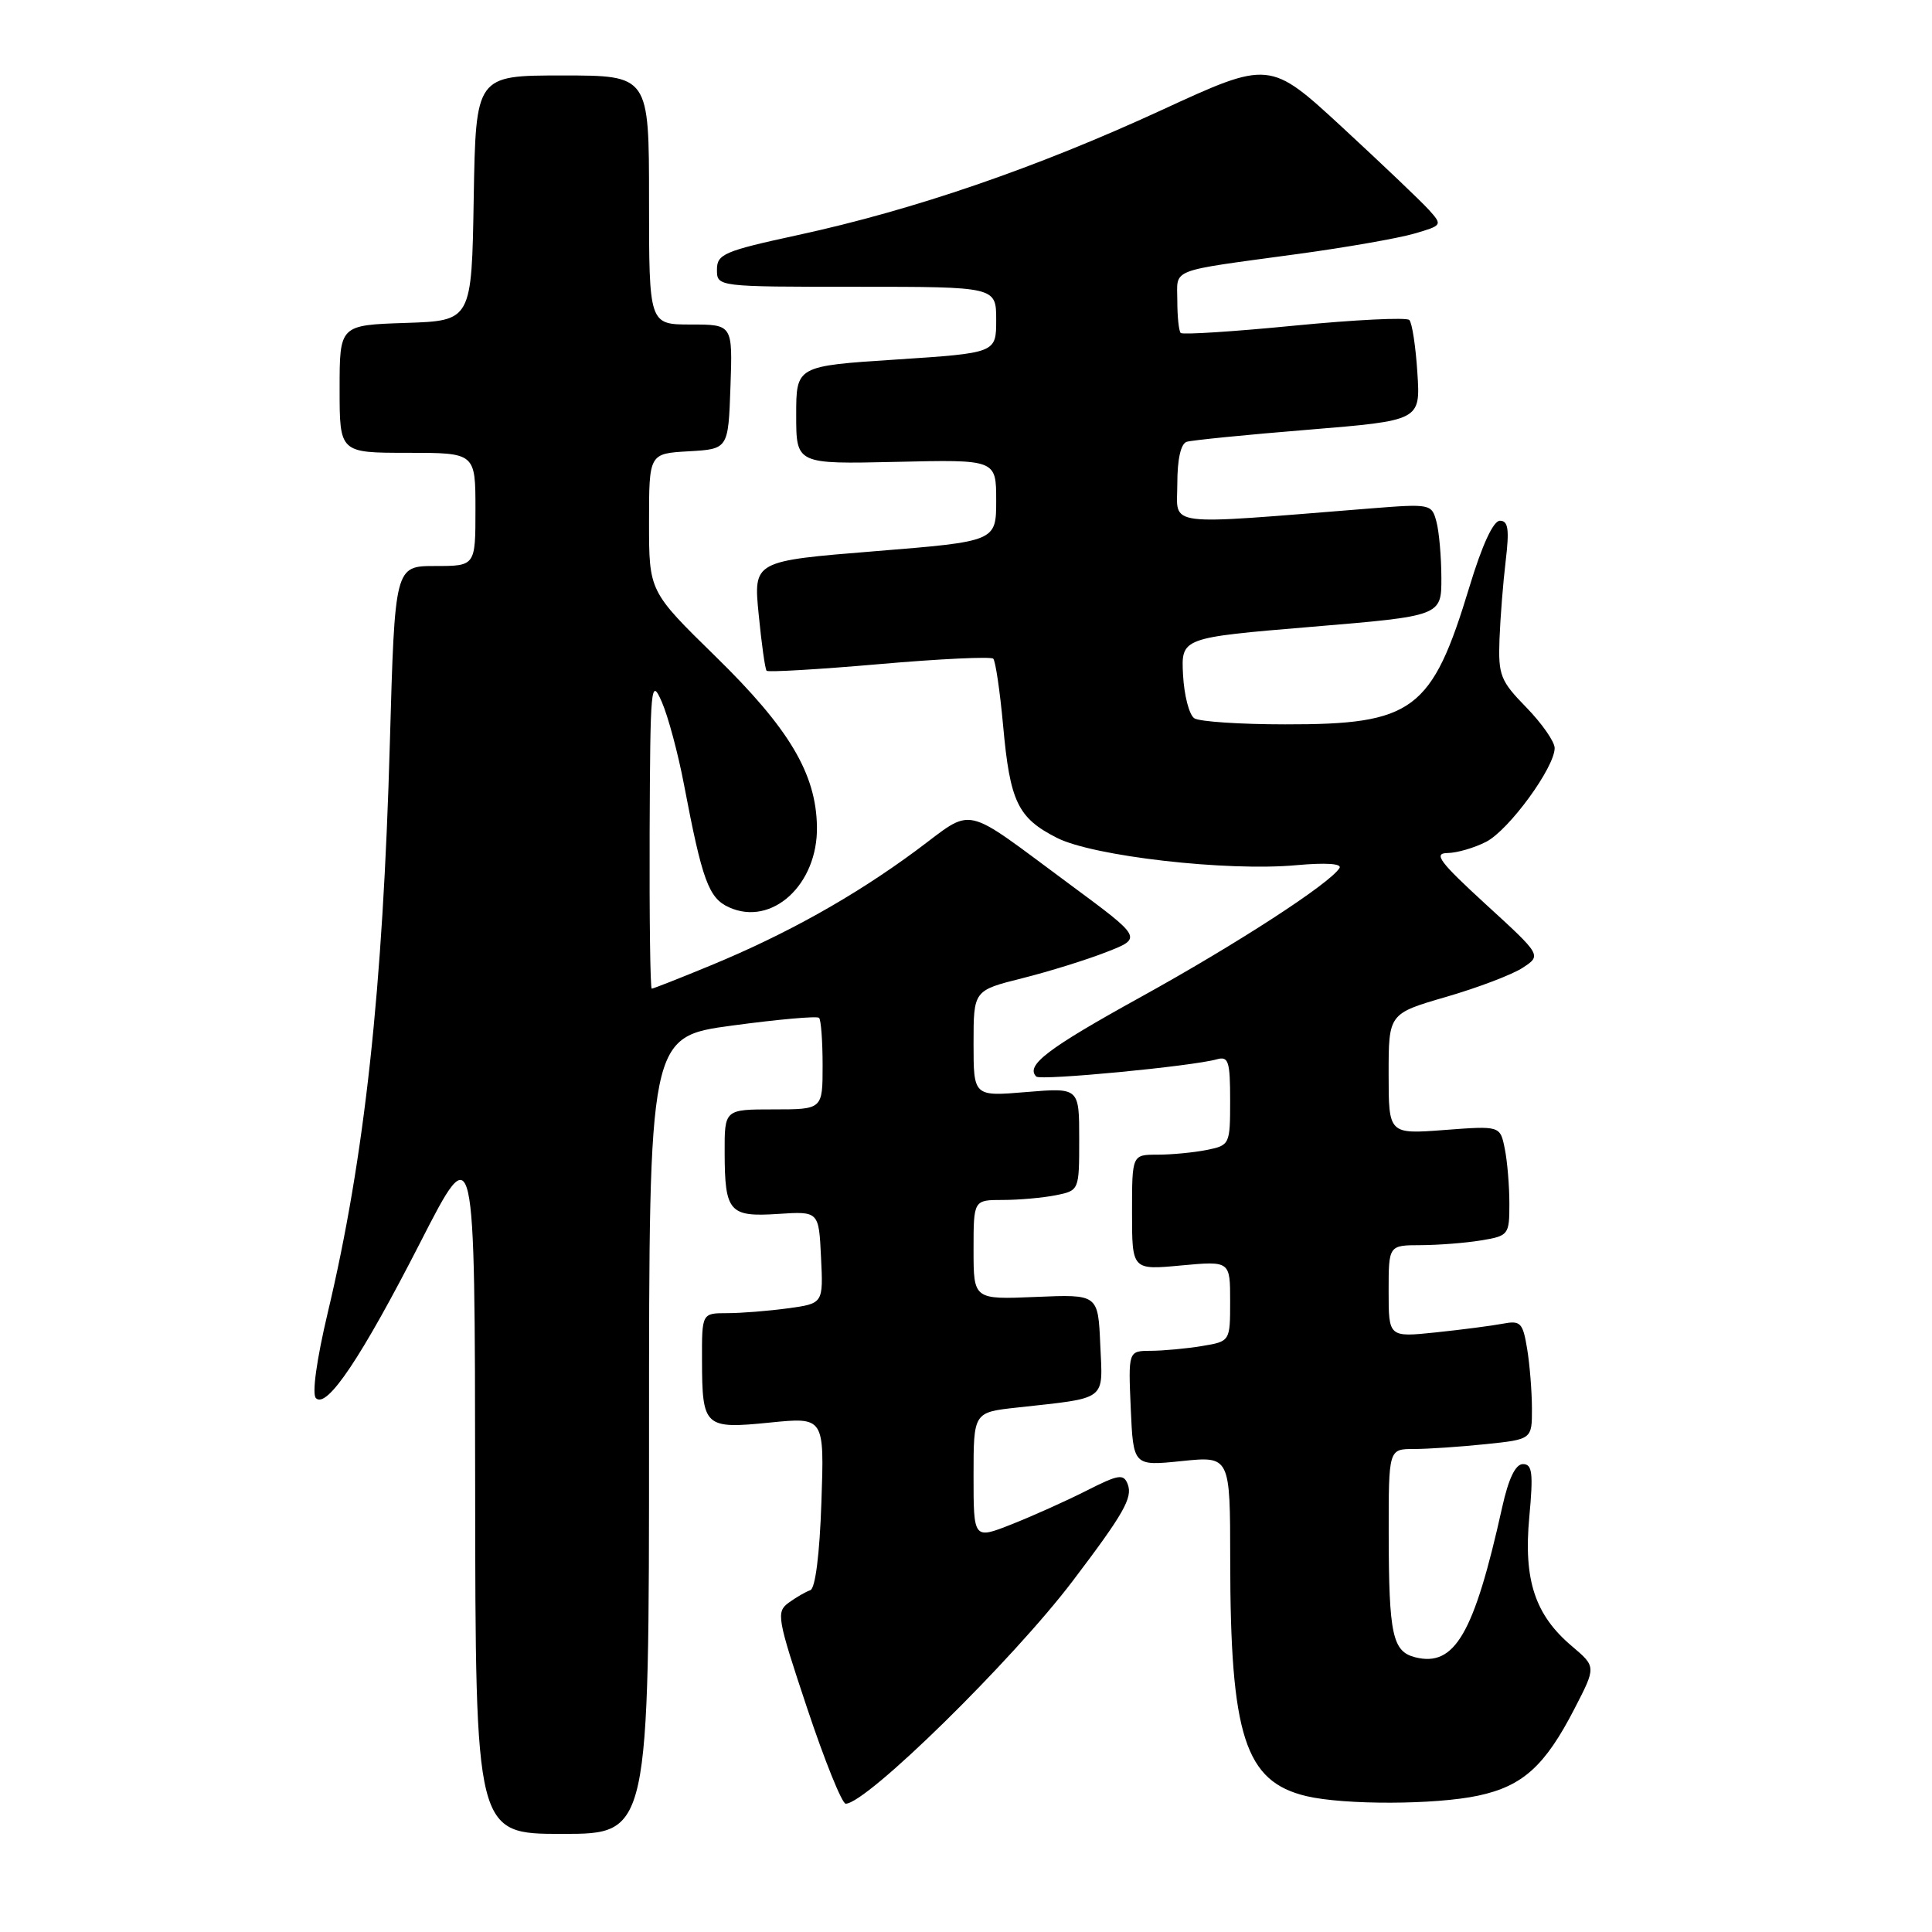 <?xml version="1.0" encoding="UTF-8" standalone="no"?>
<!DOCTYPE svg PUBLIC "-//W3C//DTD SVG 1.1//EN" "http://www.w3.org/Graphics/SVG/1.1/DTD/svg11.dtd" >
<svg xmlns="http://www.w3.org/2000/svg" xmlns:xlink="http://www.w3.org/1999/xlink" version="1.1" viewBox="0 0 256 256">
 <g >
 <path fill="currentColor"
d=" M 86.00 190.19 C 86.00 137.38 86.00 137.38 97.03 135.89 C 103.10 135.07 108.28 134.61 108.53 134.87 C 108.79 135.12 109.00 137.96 109.00 141.17 C 109.00 147.00 109.00 147.00 102.50 147.00 C 96.00 147.00 96.00 147.00 96.02 152.75 C 96.04 160.60 96.64 161.28 103.12 160.85 C 108.50 160.50 108.50 160.50 108.79 166.61 C 109.09 172.72 109.09 172.72 104.40 173.36 C 101.83 173.71 98.21 174.00 96.36 174.00 C 93.00 174.00 93.00 174.00 93.02 180.25 C 93.04 189.09 93.34 189.37 101.99 188.50 C 109.23 187.77 109.23 187.77 108.84 199.06 C 108.61 205.96 108.03 210.49 107.37 210.71 C 106.77 210.91 105.48 211.66 104.50 212.37 C 102.83 213.60 102.97 214.40 106.95 226.34 C 109.27 233.30 111.57 239.00 112.06 239.00 C 114.81 239.00 134.12 220.05 142.13 209.50 C 148.90 200.57 150.11 198.45 149.43 196.67 C 148.88 195.25 148.23 195.36 143.93 197.54 C 141.24 198.90 136.78 200.90 134.02 201.99 C 129.00 203.97 129.00 203.97 129.00 195.56 C 129.00 187.14 129.00 187.14 134.75 186.51 C 146.86 185.17 146.13 185.73 145.79 178.16 C 145.50 171.50 145.50 171.50 137.25 171.85 C 129.00 172.20 129.00 172.20 129.00 165.60 C 129.00 159.00 129.00 159.00 132.88 159.00 C 135.01 159.00 138.16 158.72 139.88 158.38 C 143.00 157.75 143.00 157.75 143.00 150.93 C 143.00 144.12 143.00 144.12 136.00 144.70 C 129.00 145.29 129.00 145.29 129.00 138.27 C 129.00 131.24 129.00 131.24 135.46 129.62 C 139.01 128.73 144.05 127.16 146.64 126.14 C 151.37 124.29 151.37 124.29 141.83 117.24 C 127.18 106.42 129.26 106.88 121.36 112.72 C 113.16 118.78 104.16 123.81 94.11 127.95 C 90.05 129.63 86.56 131.00 86.36 131.00 C 86.16 131.00 86.04 121.66 86.08 110.25 C 86.16 90.73 86.25 89.71 87.69 93.00 C 88.53 94.92 89.86 99.88 90.64 104.00 C 93.05 116.66 93.90 119.00 96.59 120.22 C 102.27 122.81 108.37 117.23 108.25 109.55 C 108.14 102.51 104.58 96.53 94.81 86.98 C 86.00 78.36 86.00 78.36 86.00 69.23 C 86.00 60.10 86.00 60.10 91.25 59.80 C 96.50 59.50 96.50 59.50 96.79 51.25 C 97.08 43.00 97.08 43.00 91.54 43.00 C 86.00 43.00 86.00 43.00 86.00 26.50 C 86.00 10.00 86.00 10.00 74.52 10.00 C 63.05 10.00 63.05 10.00 62.77 26.25 C 62.50 42.50 62.50 42.50 53.75 42.79 C 45.00 43.08 45.00 43.08 45.00 51.54 C 45.00 60.00 45.00 60.00 54.00 60.00 C 63.00 60.00 63.00 60.00 63.00 67.50 C 63.00 75.00 63.00 75.00 57.66 75.00 C 52.32 75.00 52.32 75.00 51.66 98.38 C 50.74 131.15 48.32 153.37 43.43 173.93 C 41.95 180.17 41.32 184.72 41.86 185.26 C 43.31 186.71 47.88 179.89 55.71 164.59 C 62.92 150.50 62.92 150.50 62.96 196.75 C 63.00 243.00 63.00 243.00 74.50 243.00 C 86.00 243.00 86.00 243.00 86.00 190.19 Z  M 195.88 237.93 C 201.78 236.67 204.72 234.00 208.64 226.39 C 211.50 220.85 211.50 220.85 208.29 218.13 C 203.39 214.00 201.86 209.35 202.64 201.01 C 203.18 195.19 203.04 194.00 201.80 194.00 C 200.81 194.00 199.89 195.91 199.04 199.75 C 195.32 216.51 192.76 220.91 187.53 219.60 C 184.51 218.84 184.03 216.62 184.01 203.25 C 184.00 192.00 184.00 192.00 187.35 192.00 C 189.20 192.00 193.47 191.71 196.85 191.36 C 203.00 190.72 203.00 190.72 202.99 186.61 C 202.98 184.35 202.70 180.79 202.35 178.70 C 201.78 175.25 201.48 174.95 199.11 175.40 C 197.68 175.67 193.69 176.19 190.25 176.55 C 184.00 177.20 184.00 177.20 184.00 171.10 C 184.00 165.00 184.00 165.00 188.25 164.99 C 190.59 164.98 194.19 164.70 196.25 164.36 C 199.90 163.76 200.00 163.62 200.00 159.49 C 200.00 157.16 199.73 153.88 199.39 152.21 C 198.78 149.17 198.78 149.17 191.39 149.73 C 184.00 150.29 184.00 150.29 184.00 142.30 C 184.00 134.31 184.00 134.31 191.63 132.09 C 195.83 130.87 200.39 129.14 201.77 128.23 C 204.27 126.59 204.27 126.59 196.88 119.83 C 190.74 114.20 189.89 113.06 191.80 113.03 C 193.06 113.02 195.37 112.34 196.93 111.54 C 199.95 109.98 206.00 101.69 206.00 99.12 C 206.00 98.28 204.31 95.86 202.25 93.74 C 198.81 90.22 198.52 89.48 198.69 84.70 C 198.80 81.84 199.17 77.14 199.52 74.25 C 200.01 70.13 199.84 69.00 198.75 69.00 C 197.87 69.00 196.39 72.20 194.71 77.75 C 189.73 94.19 187.29 96.01 170.28 95.98 C 164.35 95.98 158.94 95.62 158.26 95.18 C 157.58 94.75 156.91 92.17 156.76 89.45 C 156.50 84.50 156.50 84.50 173.75 83.06 C 191.00 81.62 191.00 81.62 190.99 76.56 C 190.98 73.78 190.69 70.43 190.33 69.11 C 189.71 66.78 189.53 66.74 181.60 67.37 C 153.73 69.59 156.00 69.88 156.00 64.12 C 156.00 60.85 156.46 58.79 157.25 58.54 C 157.94 58.33 165.19 57.60 173.36 56.94 C 188.22 55.72 188.22 55.72 187.81 49.40 C 187.59 45.92 187.11 42.77 186.74 42.40 C 186.36 42.03 179.50 42.37 171.49 43.15 C 163.47 43.94 156.71 44.37 156.45 44.12 C 156.20 43.87 156.00 41.95 156.00 39.85 C 156.00 35.49 154.61 36.02 172.00 33.65 C 178.32 32.79 185.23 31.58 187.34 30.97 C 191.13 29.87 191.15 29.83 189.34 27.81 C 188.33 26.69 183.16 21.77 177.87 16.88 C 168.23 7.99 168.23 7.99 153.87 14.61 C 137.31 22.24 121.10 27.81 105.75 31.14 C 95.93 33.27 95.00 33.67 95.00 35.73 C 95.00 38.00 95.00 38.00 113.50 38.00 C 132.00 38.00 132.00 38.00 132.00 42.39 C 132.00 46.77 132.00 46.77 118.75 47.64 C 105.50 48.50 105.50 48.50 105.50 55.00 C 105.50 61.50 105.50 61.50 118.75 61.20 C 132.00 60.89 132.00 60.89 132.00 66.31 C 132.00 71.74 132.00 71.74 115.92 73.04 C 99.83 74.34 99.83 74.34 100.53 81.42 C 100.91 85.31 101.38 88.67 101.58 88.88 C 101.77 89.09 108.49 88.70 116.50 88.00 C 124.51 87.30 131.31 86.98 131.61 87.28 C 131.91 87.58 132.50 91.58 132.92 96.17 C 133.83 106.23 134.86 108.38 140.03 111.01 C 144.81 113.46 162.59 115.49 171.79 114.64 C 175.66 114.29 177.85 114.43 177.49 115.02 C 176.22 117.08 163.85 125.10 151.14 132.12 C 138.79 138.94 135.85 141.18 137.31 142.65 C 137.88 143.21 157.97 141.29 161.25 140.36 C 162.78 139.93 163.00 140.63 163.00 145.81 C 163.00 151.66 162.95 151.76 159.88 152.38 C 158.16 152.72 155.23 153.00 153.38 153.00 C 150.00 153.00 150.00 153.00 150.00 160.64 C 150.00 168.29 150.00 168.29 156.50 167.68 C 163.00 167.08 163.00 167.08 163.00 172.41 C 163.00 177.74 163.00 177.74 159.25 178.36 C 157.19 178.70 154.15 178.98 152.50 178.99 C 149.50 179.00 149.50 179.00 149.83 186.63 C 150.17 194.26 150.17 194.26 156.58 193.60 C 163.00 192.94 163.00 192.94 163.01 206.72 C 163.02 230.03 164.97 236.07 173.12 238.00 C 178.14 239.18 190.21 239.15 195.88 237.93 Z "/>
</g>
</svg>